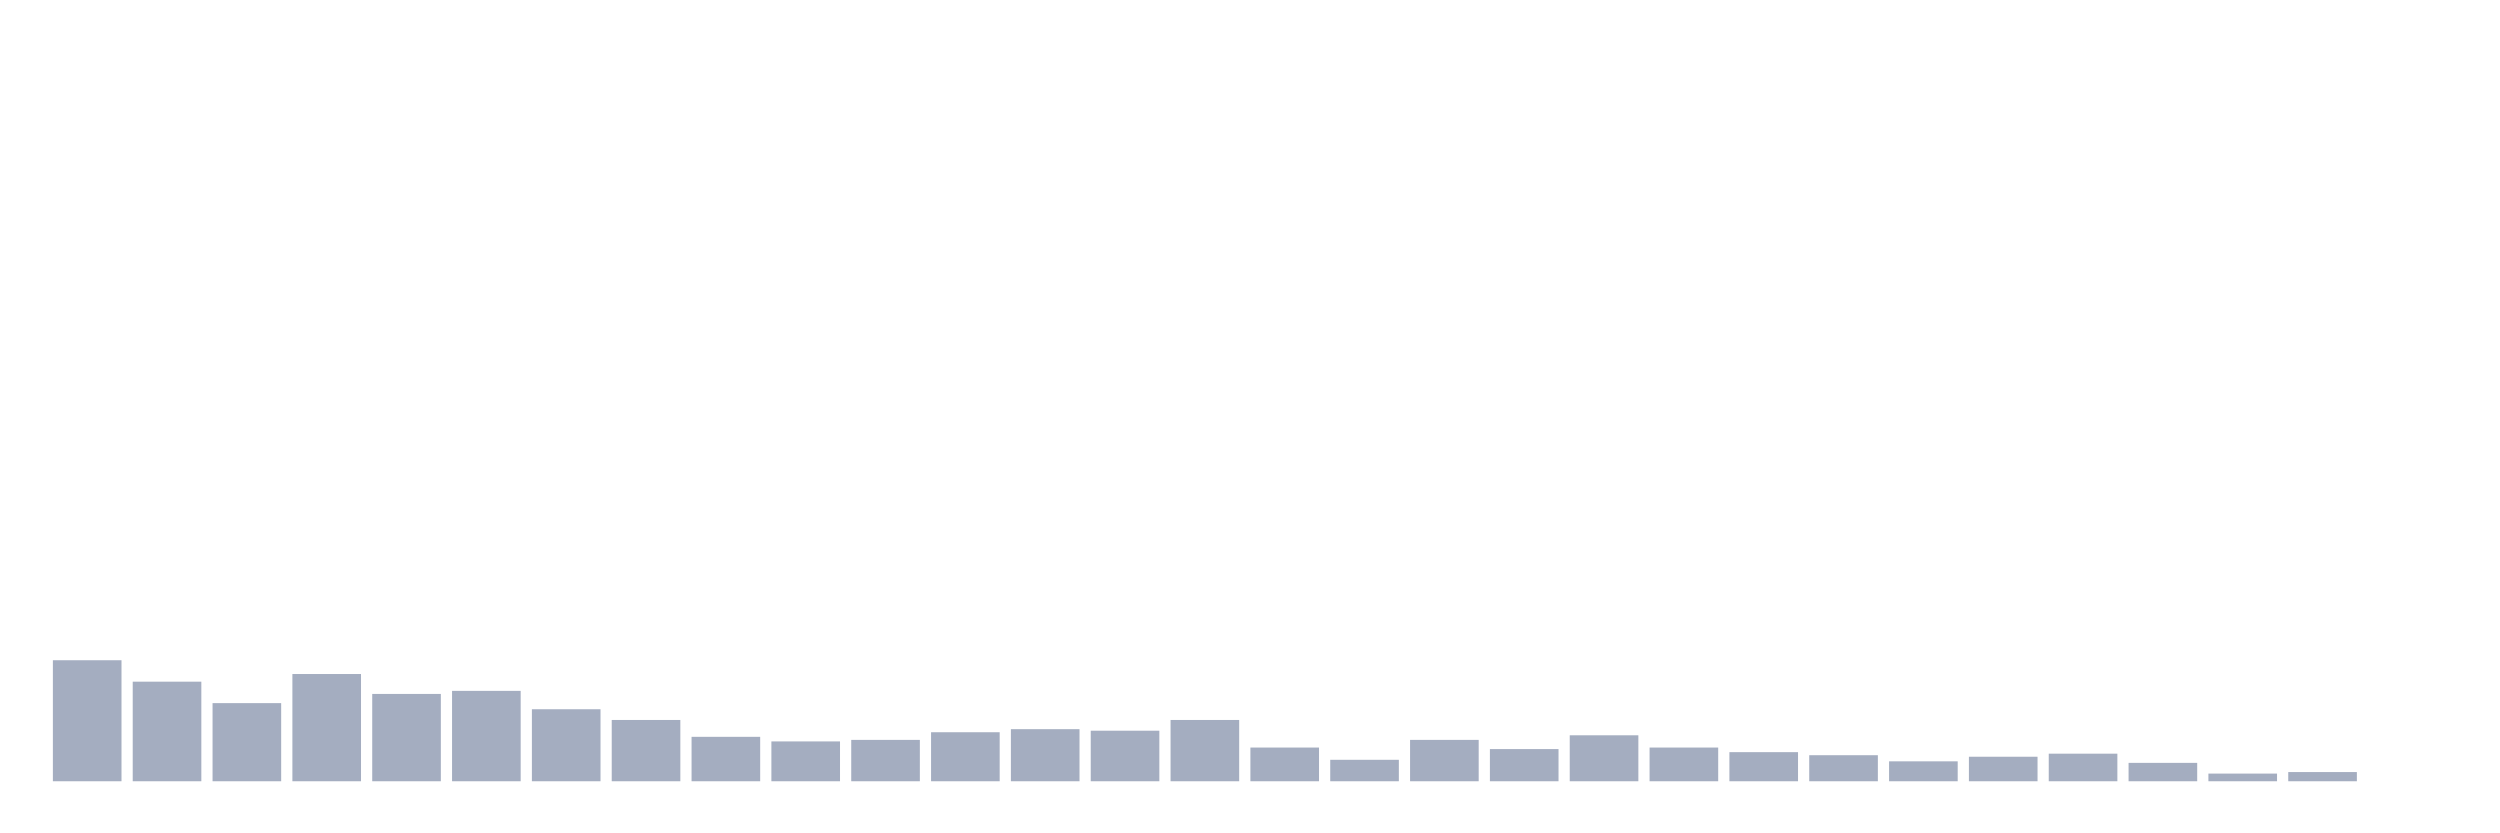 <svg xmlns="http://www.w3.org/2000/svg" viewBox="0 0 480 160"><g transform="translate(10,10)"><rect class="bar" x="0.153" width="13.175" y="116.765" height="23.235" fill="rgb(164,173,192)"></rect><rect class="bar" x="15.482" width="13.175" y="120.882" height="19.118" fill="rgb(164,173,192)"></rect><rect class="bar" x="30.81" width="13.175" y="125" height="15" fill="rgb(164,173,192)"></rect><rect class="bar" x="46.138" width="13.175" y="119.412" height="20.588" fill="rgb(164,173,192)"></rect><rect class="bar" x="61.466" width="13.175" y="123.235" height="16.765" fill="rgb(164,173,192)"></rect><rect class="bar" x="76.794" width="13.175" y="122.647" height="17.353" fill="rgb(164,173,192)"></rect><rect class="bar" x="92.123" width="13.175" y="126.176" height="13.824" fill="rgb(164,173,192)"></rect><rect class="bar" x="107.451" width="13.175" y="128.235" height="11.765" fill="rgb(164,173,192)"></rect><rect class="bar" x="122.779" width="13.175" y="131.471" height="8.529" fill="rgb(164,173,192)"></rect><rect class="bar" x="138.107" width="13.175" y="132.353" height="7.647" fill="rgb(164,173,192)"></rect><rect class="bar" x="153.436" width="13.175" y="132.059" height="7.941" fill="rgb(164,173,192)"></rect><rect class="bar" x="168.764" width="13.175" y="130.588" height="9.412" fill="rgb(164,173,192)"></rect><rect class="bar" x="184.092" width="13.175" y="130" height="10" fill="rgb(164,173,192)"></rect><rect class="bar" x="199.42" width="13.175" y="130.294" height="9.706" fill="rgb(164,173,192)"></rect><rect class="bar" x="214.748" width="13.175" y="128.235" height="11.765" fill="rgb(164,173,192)"></rect><rect class="bar" x="230.077" width="13.175" y="133.529" height="6.471" fill="rgb(164,173,192)"></rect><rect class="bar" x="245.405" width="13.175" y="135.882" height="4.118" fill="rgb(164,173,192)"></rect><rect class="bar" x="260.733" width="13.175" y="132.059" height="7.941" fill="rgb(164,173,192)"></rect><rect class="bar" x="276.061" width="13.175" y="133.824" height="6.176" fill="rgb(164,173,192)"></rect><rect class="bar" x="291.39" width="13.175" y="131.176" height="8.824" fill="rgb(164,173,192)"></rect><rect class="bar" x="306.718" width="13.175" y="133.529" height="6.471" fill="rgb(164,173,192)"></rect><rect class="bar" x="322.046" width="13.175" y="134.412" height="5.588" fill="rgb(164,173,192)"></rect><rect class="bar" x="337.374" width="13.175" y="135" height="5" fill="rgb(164,173,192)"></rect><rect class="bar" x="352.702" width="13.175" y="136.176" height="3.824" fill="rgb(164,173,192)"></rect><rect class="bar" x="368.031" width="13.175" y="135.294" height="4.706" fill="rgb(164,173,192)"></rect><rect class="bar" x="383.359" width="13.175" y="134.706" height="5.294" fill="rgb(164,173,192)"></rect><rect class="bar" x="398.687" width="13.175" y="136.471" height="3.529" fill="rgb(164,173,192)"></rect><rect class="bar" x="414.015" width="13.175" y="138.529" height="1.471" fill="rgb(164,173,192)"></rect><rect class="bar" x="429.344" width="13.175" y="138.235" height="1.765" fill="rgb(164,173,192)"></rect><rect class="bar" x="444.672" width="13.175" y="140" height="0" fill="rgb(164,173,192)"></rect></g></svg>